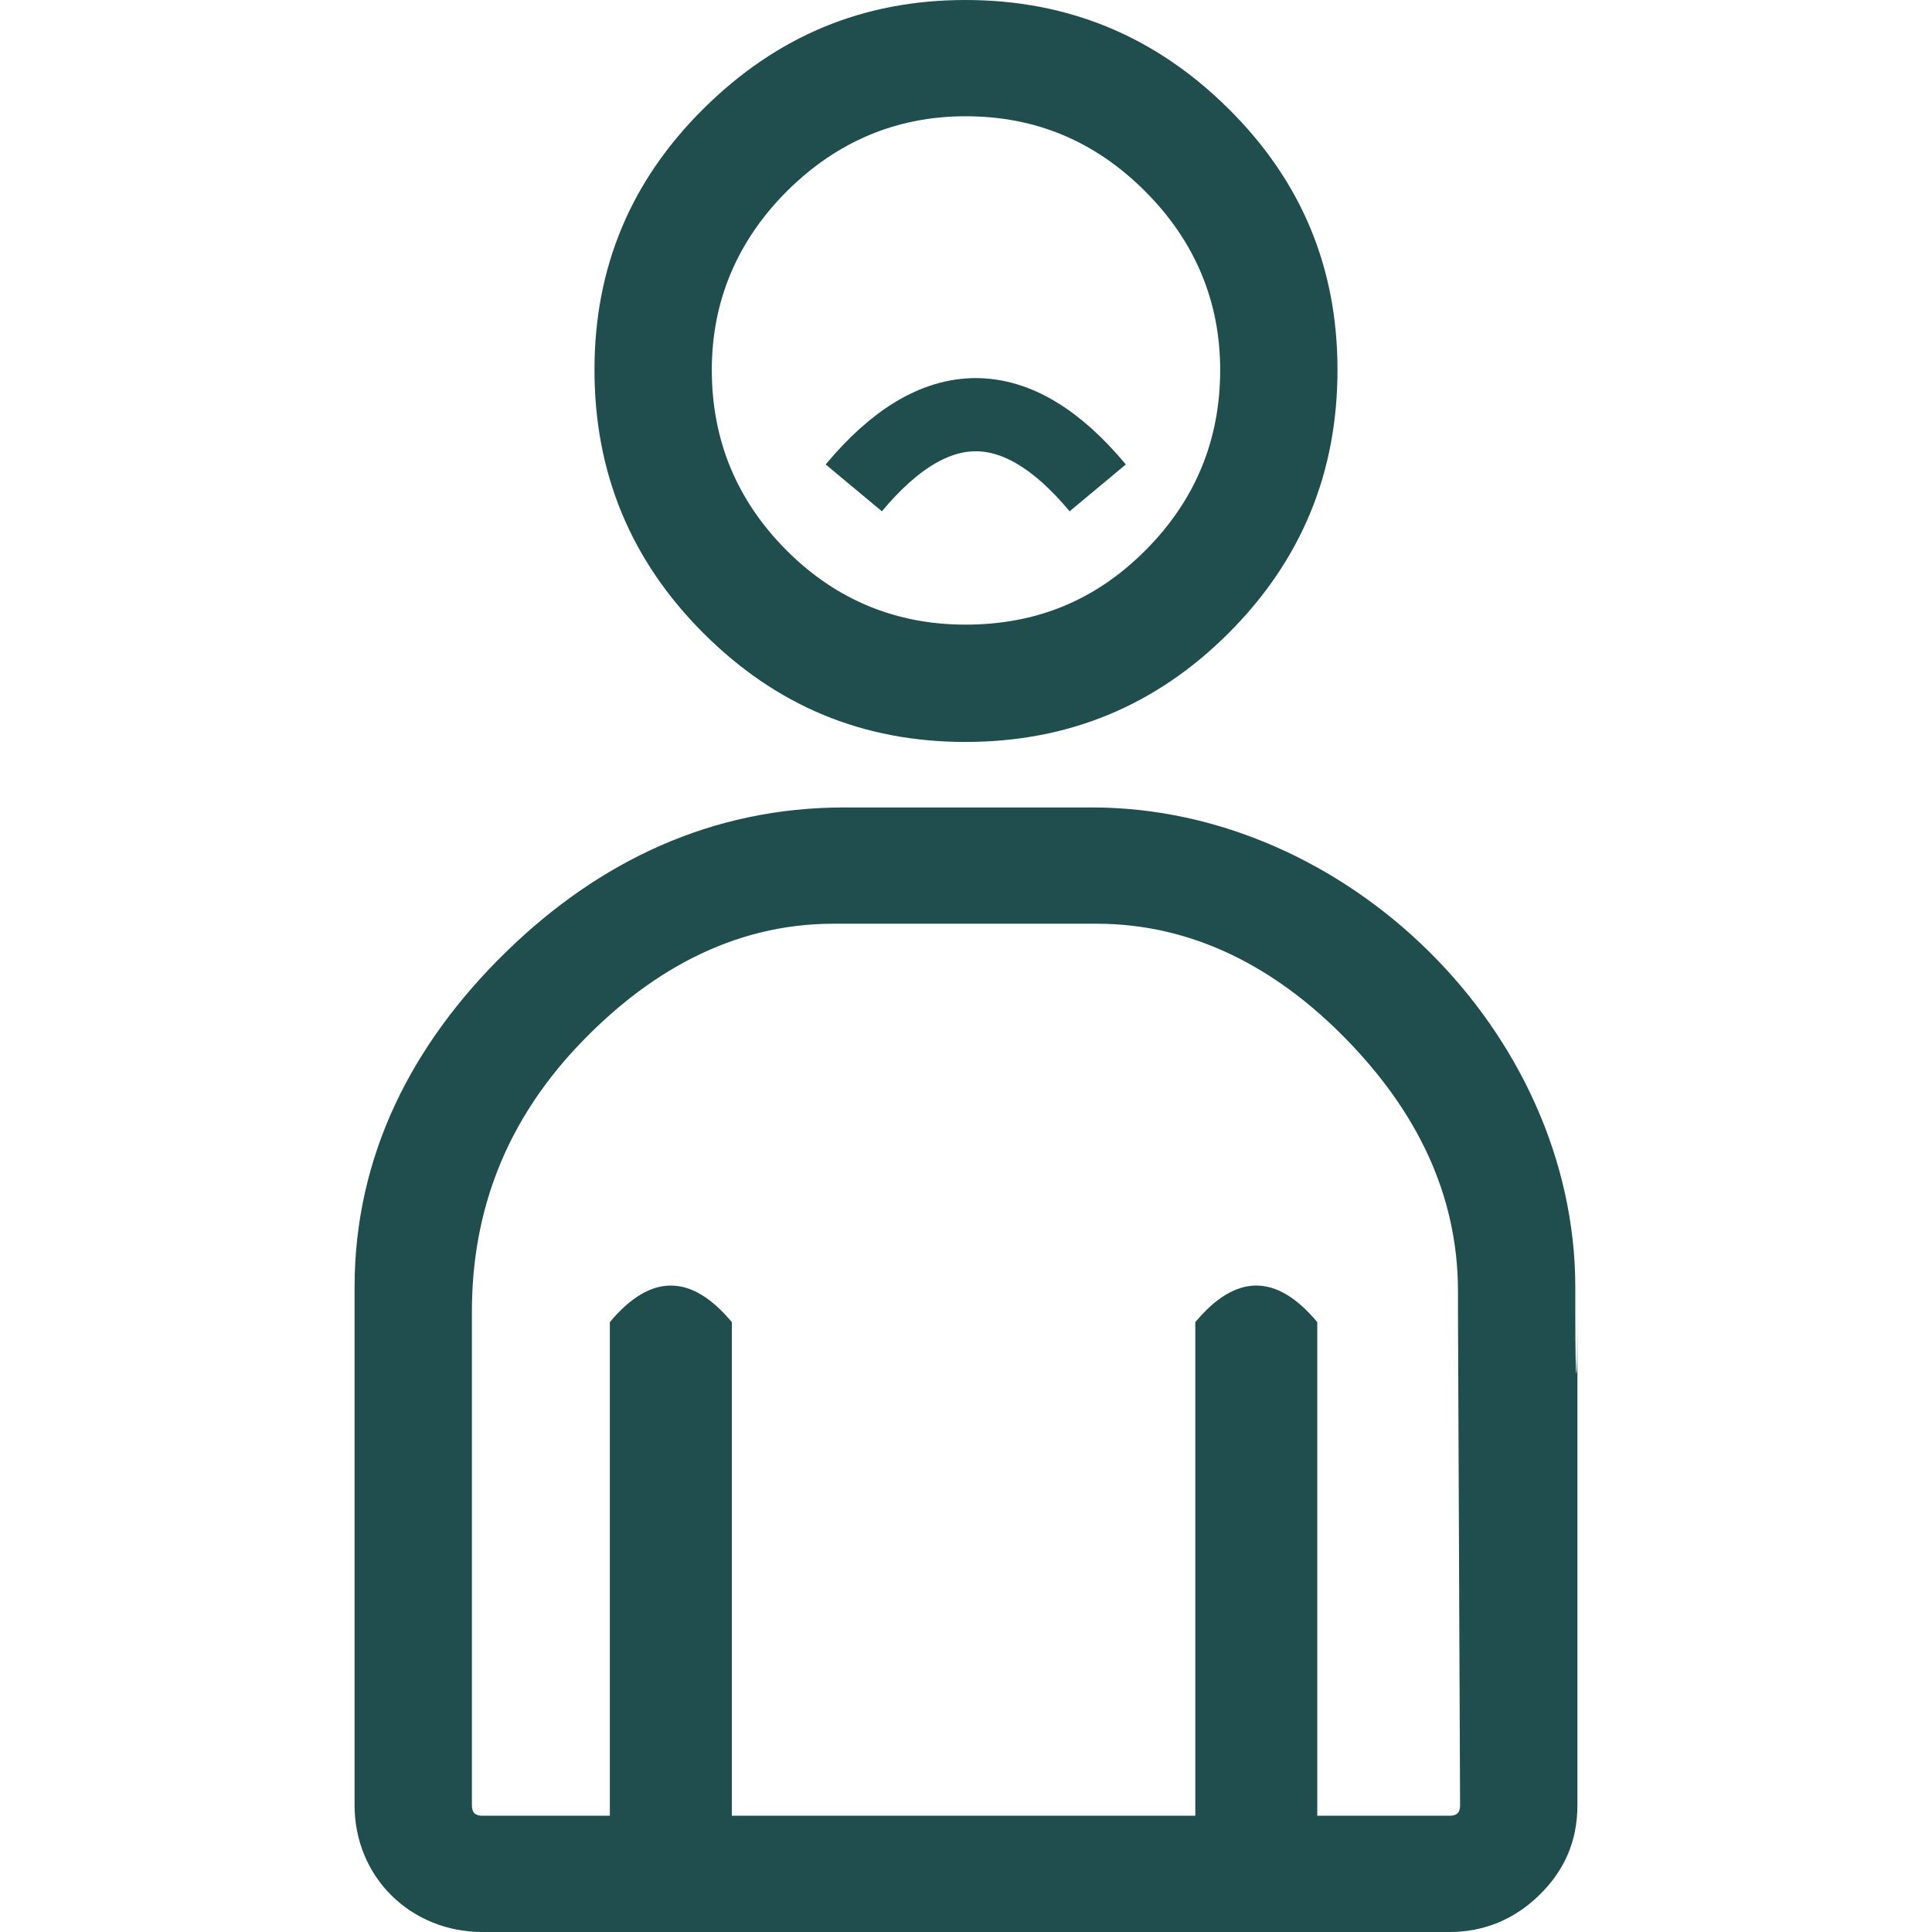 <?xml version="1.0" encoding="iso-8859-1"?>
<!-- Generator: Adobe Illustrator 16.0.0, SVG Export Plug-In . SVG Version: 6.00 Build 0)  -->
<!DOCTYPE svg PUBLIC "-//W3C//DTD SVG 1.1//EN" "http://www.w3.org/Graphics/SVG/1.1/DTD/svg11.dtd">
<svg version="1.1" id="Capa_1" xmlns="http://www.w3.org/2000/svg" xmlns:xlink="http://www.w3.org/1999/xlink"
     x="0px" y="0px"
     width="792px" height="792px" viewBox="0 0 792 792"
     color="#204D4D"
     style="enable-background:new 0 0 792 792;" xml:space="preserve">
<g>
	<g>
		<path d="M395.779,304.152c42.029,0,77.994-14.733,107.884-44.625c29.893-29.892,44.625-65.857,44.625-107.885
			c0-42.028-14.834-77.448-44.625-107.016C473.661,14.844,437.808,0,395.779,0c-42.028,0-77.448,14.844-107.451,44.625
			c-29.781,29.568-44.625,64.988-44.625,107.016c0,42.028,14.733,77.983,44.625,107.885
			C318.229,289.418,353.75,304.152,395.779,304.152z M322.555,78.418c20.372-20.362,45.06-30.761,73.224-30.761
			c29.033,0,53.294,10.398,73.658,30.761s30.762,45.06,30.762,73.224c0,29.032-10.398,53.721-30.762,74.092
			s-44.625,30.326-73.658,30.326c-28.164,0-52.852-9.964-73.224-30.326c-20.362-20.363-30.761-45.06-30.761-74.092
			C291.794,123.478,302.193,98.78,322.555,78.418z" fill="currentColor"/>

        <path
                fill="none"
                stroke-width="30"
                stroke="currentColor"
                d="M350,200q50 -60, 100 0"
        />

        <path d="M645.776,538.546v-10.832c0-104.438-93.568-196.702-198.006-196.702h-51.123h-50.689
			c-53.757,0-100.083,21.666-138.646,59.359s-61.957,83.557-61.957,137.343v10.832v201.462c0,29.467,22.96,51.992,52.427,51.992
			h198.864h197.57c14.299,0,26.75-5.306,36.824-15.158c10.297-10.075,15.602-22.101,15.602-36.834V538.546
			C646.644,571.47,645.776,571.035,645.776,538.546z M594.218,744.343h-197.57H197.783c-3.032,0-4.335-1.294-4.335-4.335v-77.549
			V538.546v-0.868c0-41.594,14.179-77.66,42.888-108.319c28.921-30.862,64.018-50.689,105.288-50.689h55.024h52.861
			c39.939,0,73.973,18.31,102.246,47.222c28.488,29.144,45.93,63.204,45.93,103.55v8.236v0.868l0.859,201.462
			C598.562,743.049,597.249,744.343,594.218,744.343z" fill="currentColor"/>

        <path d="M250,792 v-250q25 -30,50 0v250 Z" fill="currentColor"/>
        <path d="M490,792 v-250q25 -30,50 0v250 Z" fill="currentColor"/>
	</g>
</g>
</svg>
